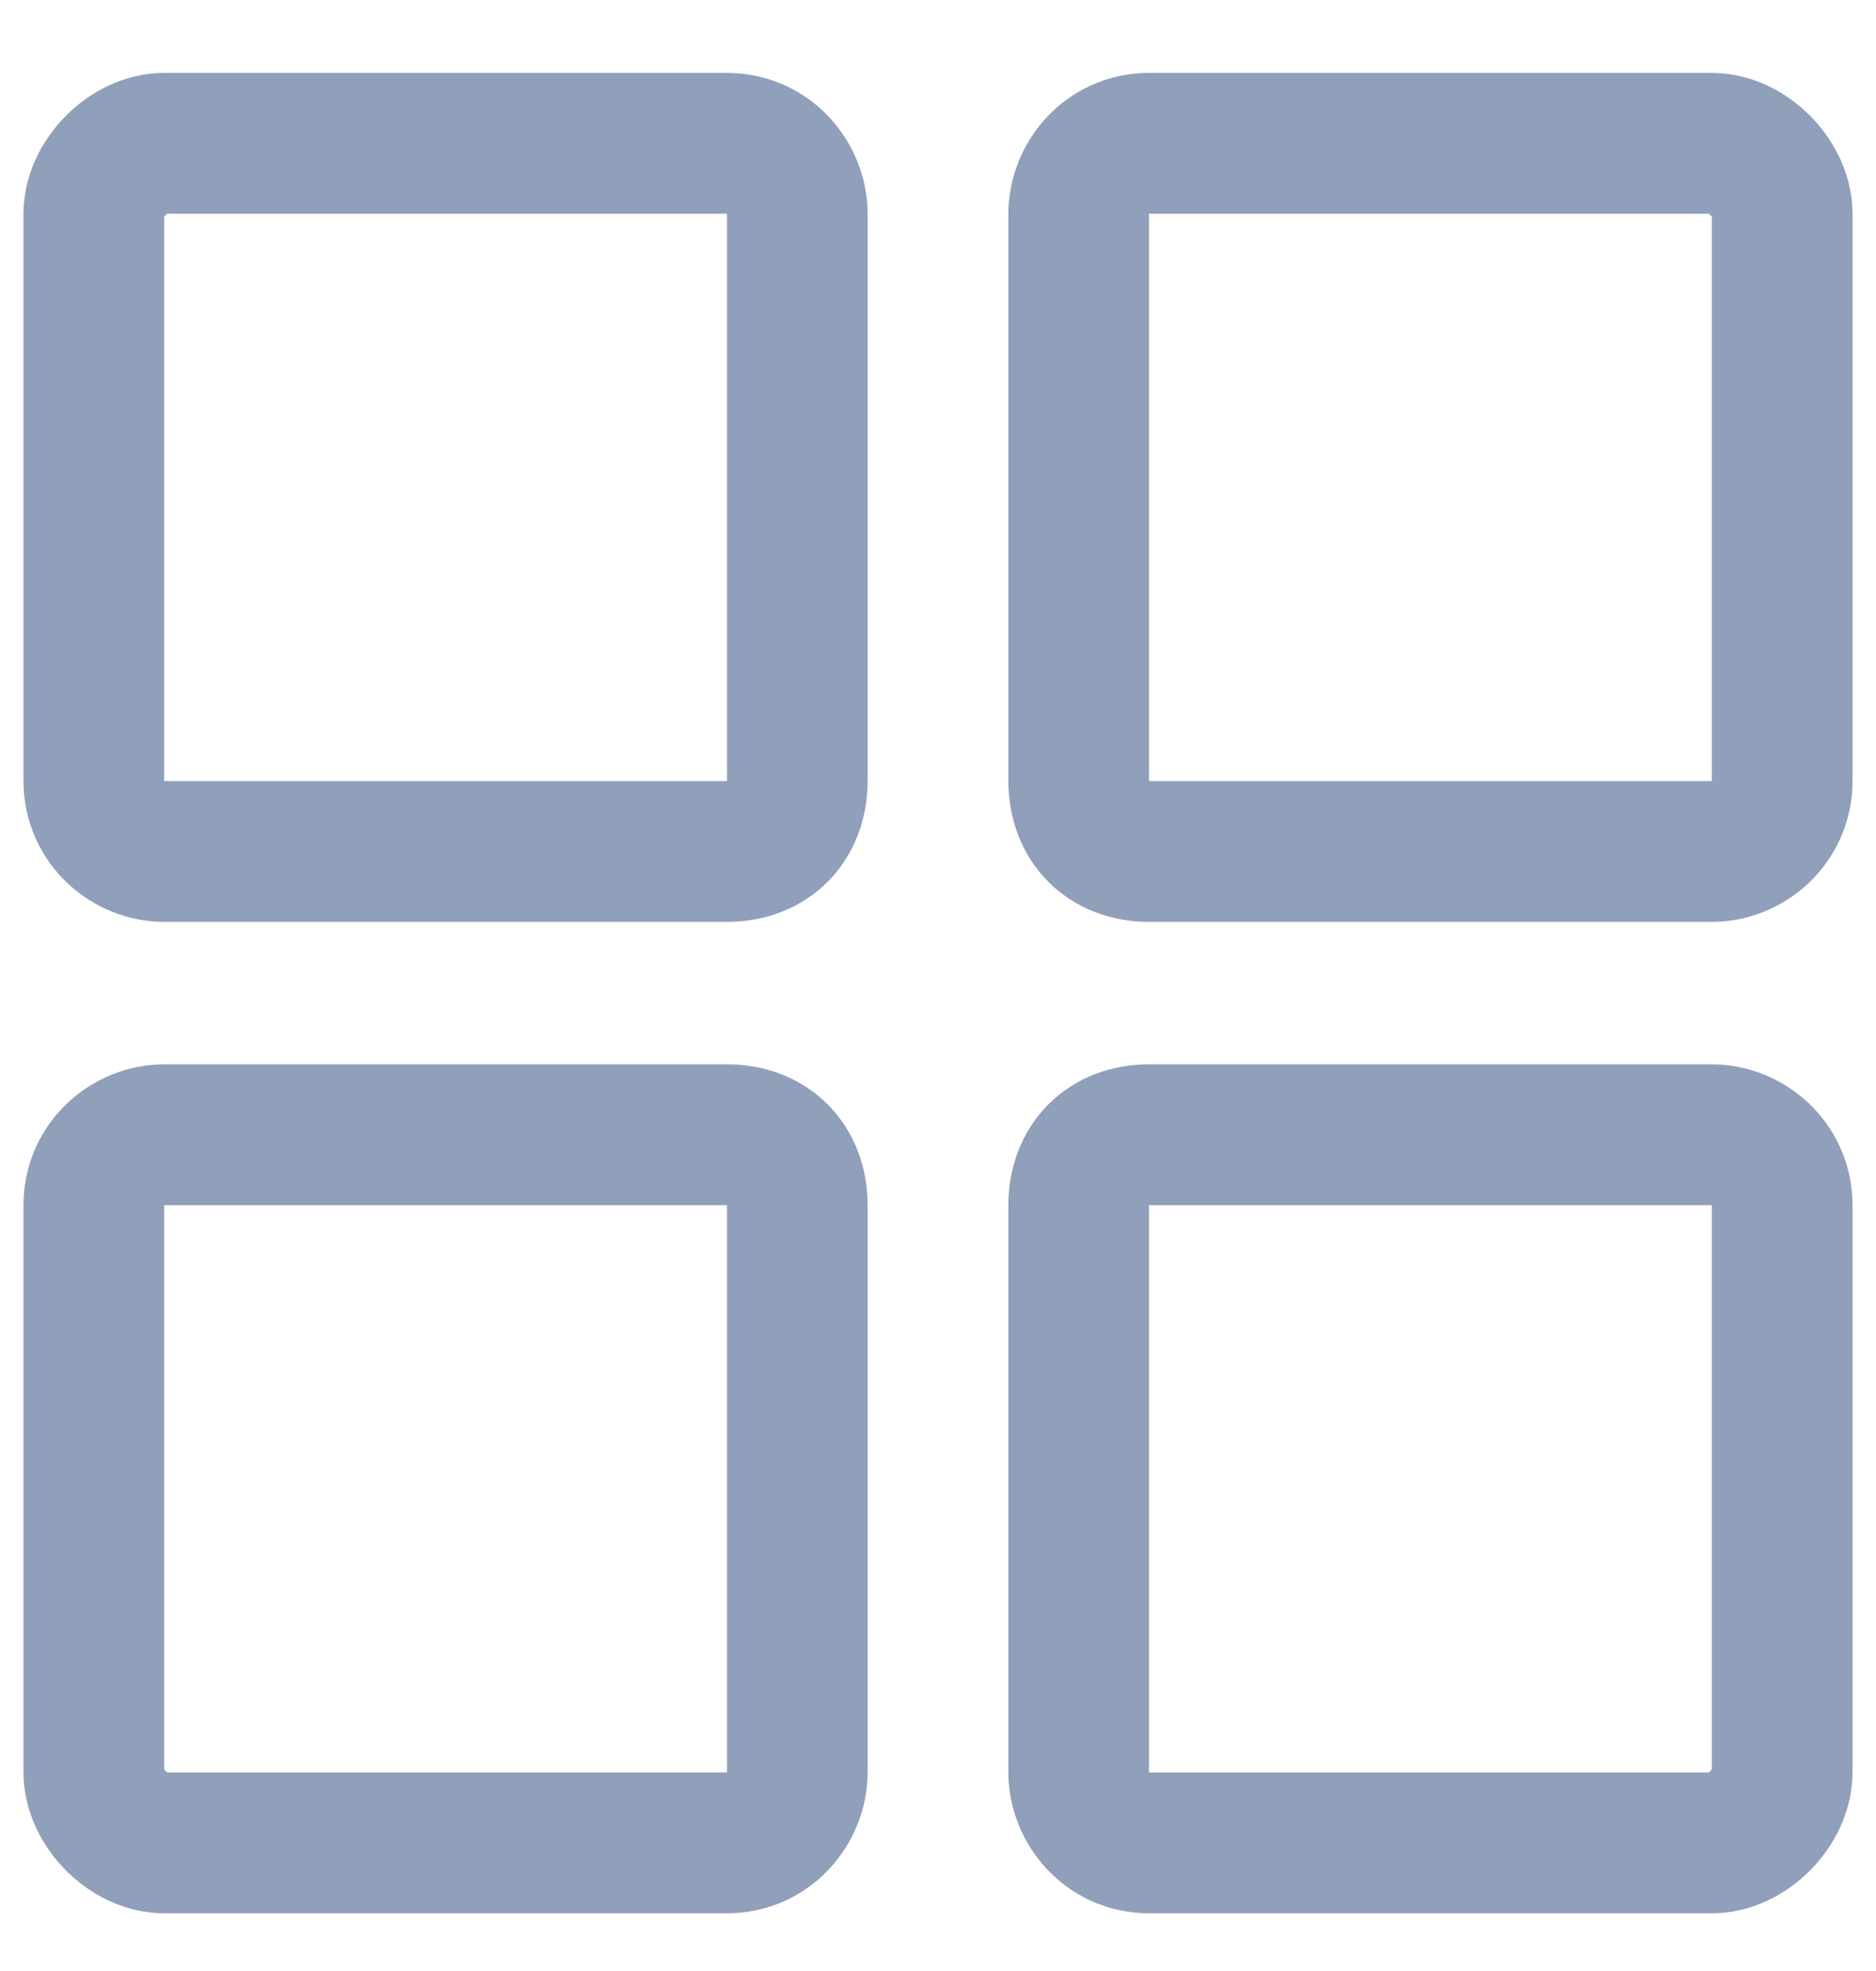 <svg width="20" height="21" viewBox="0 0 20 21" fill="none" xmlns="http://www.w3.org/2000/svg">
<path d="M8.5 8.317C8.5 8.77 8.2 9.072 7.75 9.072H1.75C1.375 9.072 1 8.77 1 8.317V2.281C1 1.904 1.375 1.527 1.75 1.527H7.75C8.2 1.527 8.5 1.904 8.5 2.281V8.317Z" stroke="#909FBA" stroke-width="1.5" stroke-miterlimit="10" stroke-linecap="round" stroke-linejoin="round"/>
<path d="M19 8.317C19 8.77 18.625 9.072 18.25 9.072H12.25C11.8 9.072 11.5 8.77 11.5 8.317V2.281C11.5 1.904 11.8 1.527 12.25 1.527H18.25C18.625 1.527 19 1.904 19 2.281V8.317Z" stroke="#909FBA" stroke-width="1.5" stroke-miterlimit="10" stroke-linecap="round" stroke-linejoin="round"/>
<path d="M8.5 18.88C8.5 19.258 8.2 19.635 7.75 19.635H1.75C1.375 19.635 1 19.258 1 18.88V12.844C1 12.392 1.375 12.09 1.75 12.09H7.75C8.2 12.09 8.5 12.392 8.5 12.844V18.88Z" stroke="#909FBA" stroke-width="1.5" stroke-miterlimit="10" stroke-linecap="round" stroke-linejoin="round"/>
<path d="M19 18.88C19 19.258 18.625 19.635 18.25 19.635H12.25C11.8 19.635 11.5 19.258 11.5 18.88V12.844C11.5 12.392 11.8 12.09 12.25 12.09H18.25C18.625 12.09 19 12.392 19 12.844V18.88Z" stroke="#909FBA" stroke-width="1.5" stroke-miterlimit="10" stroke-linecap="round" stroke-linejoin="round"/>
</svg>
